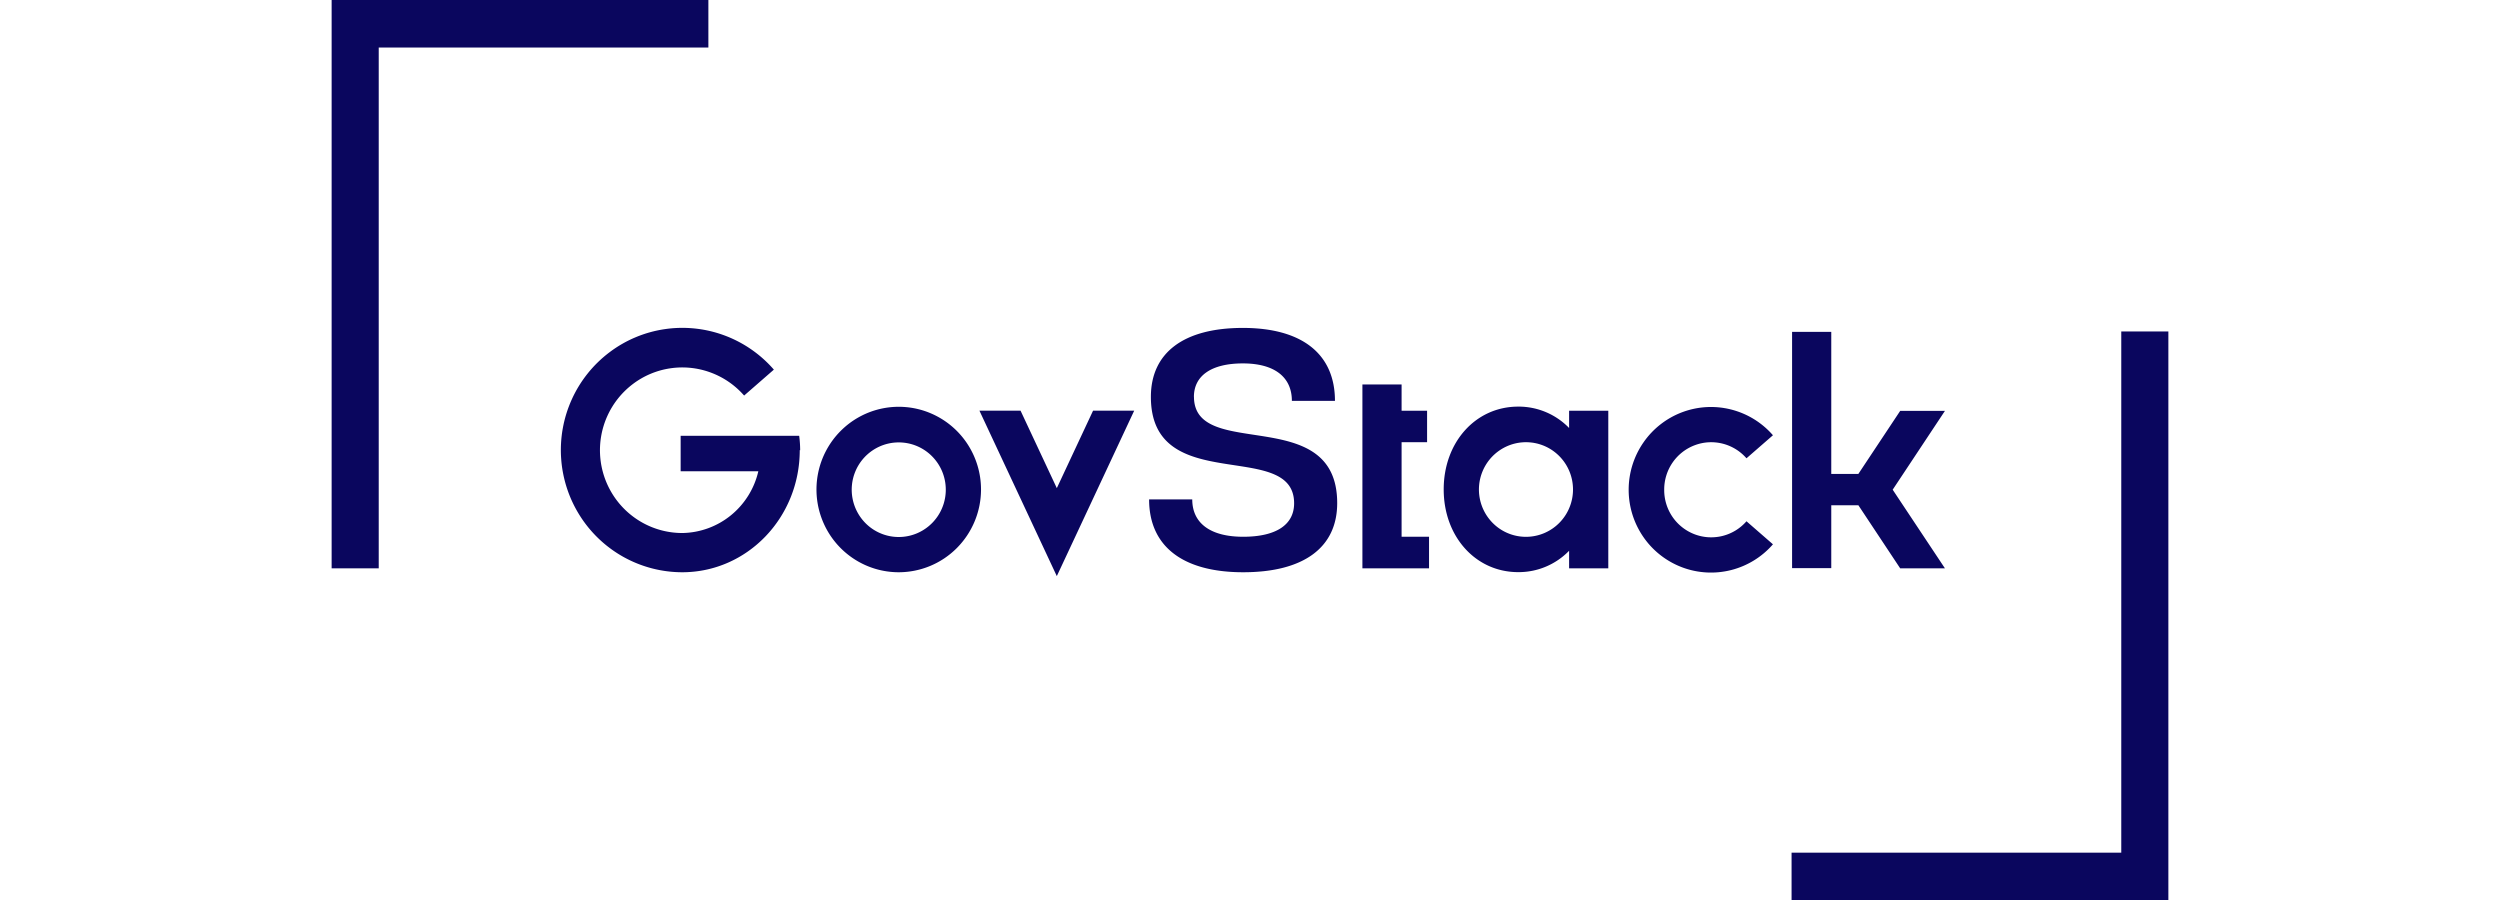 <svg width="250" height="90" viewBox="0 0 200 98" fill="none" xmlns="http://www.w3.org/2000/svg"><path d="M200 97.981V36.096h-5.128v56.747h-35.901V98H200v-.019Zm-24.329-36.096-5.69-8.563 5.69-8.582h-4.872l-4.554 6.863h-2.951V36.14h-4.267v25.72h4.267v-6.844h2.951l4.554 6.87h4.872Zm-30.568-8.582a5.165 5.165 0 0 1 .906-2.928 5.125 5.125 0 0 1 2.403-1.889 5.09 5.09 0 0 1 5.649 1.417l2.882-2.509a8.954 8.954 0 0 0-4.561-2.805 8.917 8.917 0 0 0-5.338.304 8.971 8.971 0 0 0-4.216 3.307 9.05 9.05 0 0 0 0 10.264 8.971 8.971 0 0 0 4.216 3.306 8.917 8.917 0 0 0 5.338.305 8.954 8.954 0 0 0 4.561-2.806l-2.882-2.509a5.091 5.091 0 0 1-5.667 1.41 5.123 5.123 0 0 1-2.401-1.905 5.164 5.164 0 0 1-.89-2.943v-.019Zm-10.356 8.582h4.267V44.722h-4.267v1.882a7.67 7.67 0 0 0-2.537-1.733 7.633 7.633 0 0 0-3.008-.595c-4.623 0-8.11 3.865-8.11 9.015s3.487 9.008 8.11 9.008a7.633 7.633 0 0 0 3.008-.595c.953-.4 1.816-.989 2.537-1.732V61.885Zm.425-8.582a5.172 5.172 0 0 1-.864 2.862 5.125 5.125 0 0 1-2.3 1.897 5.095 5.095 0 0 1-5.582-1.119 5.173 5.173 0 0 1-1.106-5.615 5.147 5.147 0 0 1 1.889-2.31 5.101 5.101 0 0 1 6.466.644 5.137 5.137 0 0 1 1.109 1.671 5.18 5.18 0 0 1 .388 1.97Zm-22.932 8.582h7.255v-3.438h-2.988V48.153h2.776v-3.431h-2.776v-2.86h-4.267v20.023ZM93.893 43.216c0-2.321 1.921-3.645 5.334-3.645 3.412 0 5.333 1.468 5.333 4.078h4.691c0-5.113-3.593-7.942-10.025-7.942-6.431 0-10.018 2.685-10.018 7.51 0 10.94 15.596 4.503 15.596 11.586 0 2.358-1.991 3.644-5.546 3.644-3.556 0-5.546-1.461-5.546-4.07h-4.698c0 5.112 3.662 7.935 10.244 7.935 6.581 0 10.237-2.685 10.237-7.528 0-10.94-15.596-4.504-15.596-11.587l-.006.02ZM78.965 62.732l8.427-18.017h-4.479l-3.948 8.438-3.95-8.438h-4.478l8.427 18.017Zm-8.254-9.41a9.044 9.044 0 0 0-1.5-5.01 8.97 8.97 0 0 0-4.018-3.326 8.912 8.912 0 0 0-5.178-.52 8.943 8.943 0 0 0-4.592 2.463 9.024 9.024 0 0 0-2.456 4.614 9.055 9.055 0 0 0 .51 5.208 8.997 8.997 0 0 0 3.302 4.044 8.923 8.923 0 0 0 4.98 1.517 8.946 8.946 0 0 0 6.32-2.638 9.047 9.047 0 0 0 2.632-6.352Zm-3.836 0c0 1.019-.3 2.015-.864 2.862a5.128 5.128 0 0 1-2.298 1.897 5.095 5.095 0 0 1-5.582-1.117 5.178 5.178 0 0 1-1.11-5.613 5.145 5.145 0 0 1 1.887-2.311 5.102 5.102 0 0 1 6.466.64 5.153 5.153 0 0 1 1.5 3.642Zm-15.858-4.29c0-.527-.036-1.053-.106-1.575H38.004v3.858h8.459a8.695 8.695 0 0 1-2.975 4.787 8.61 8.61 0 0 1-5.272 1.938 8.925 8.925 0 0 1-4.296-1.086 8.984 8.984 0 0 1-3.255-3.021 9.048 9.048 0 0 1-.655-8.608 9.007 9.007 0 0 1 2.76-3.484 8.918 8.918 0 0 1 8.49-1.283 8.964 8.964 0 0 1 3.656 2.514l3.238-2.823a13.23 13.23 0 0 0-5.384-3.726 13.162 13.162 0 0 0-12.53 1.85 13.293 13.293 0 0 0-4.092 5.124 13.371 13.371 0 0 0 .913 12.703 13.26 13.26 0 0 0 4.781 4.48 13.175 13.175 0 0 0 6.33 1.632c7.074 0 12.801-5.935 12.801-13.3l.044.02ZM5.127 5.174h35.896V0H0v61.885h5.128V5.157v.018Z" fill="#0A065E"></path></svg>
